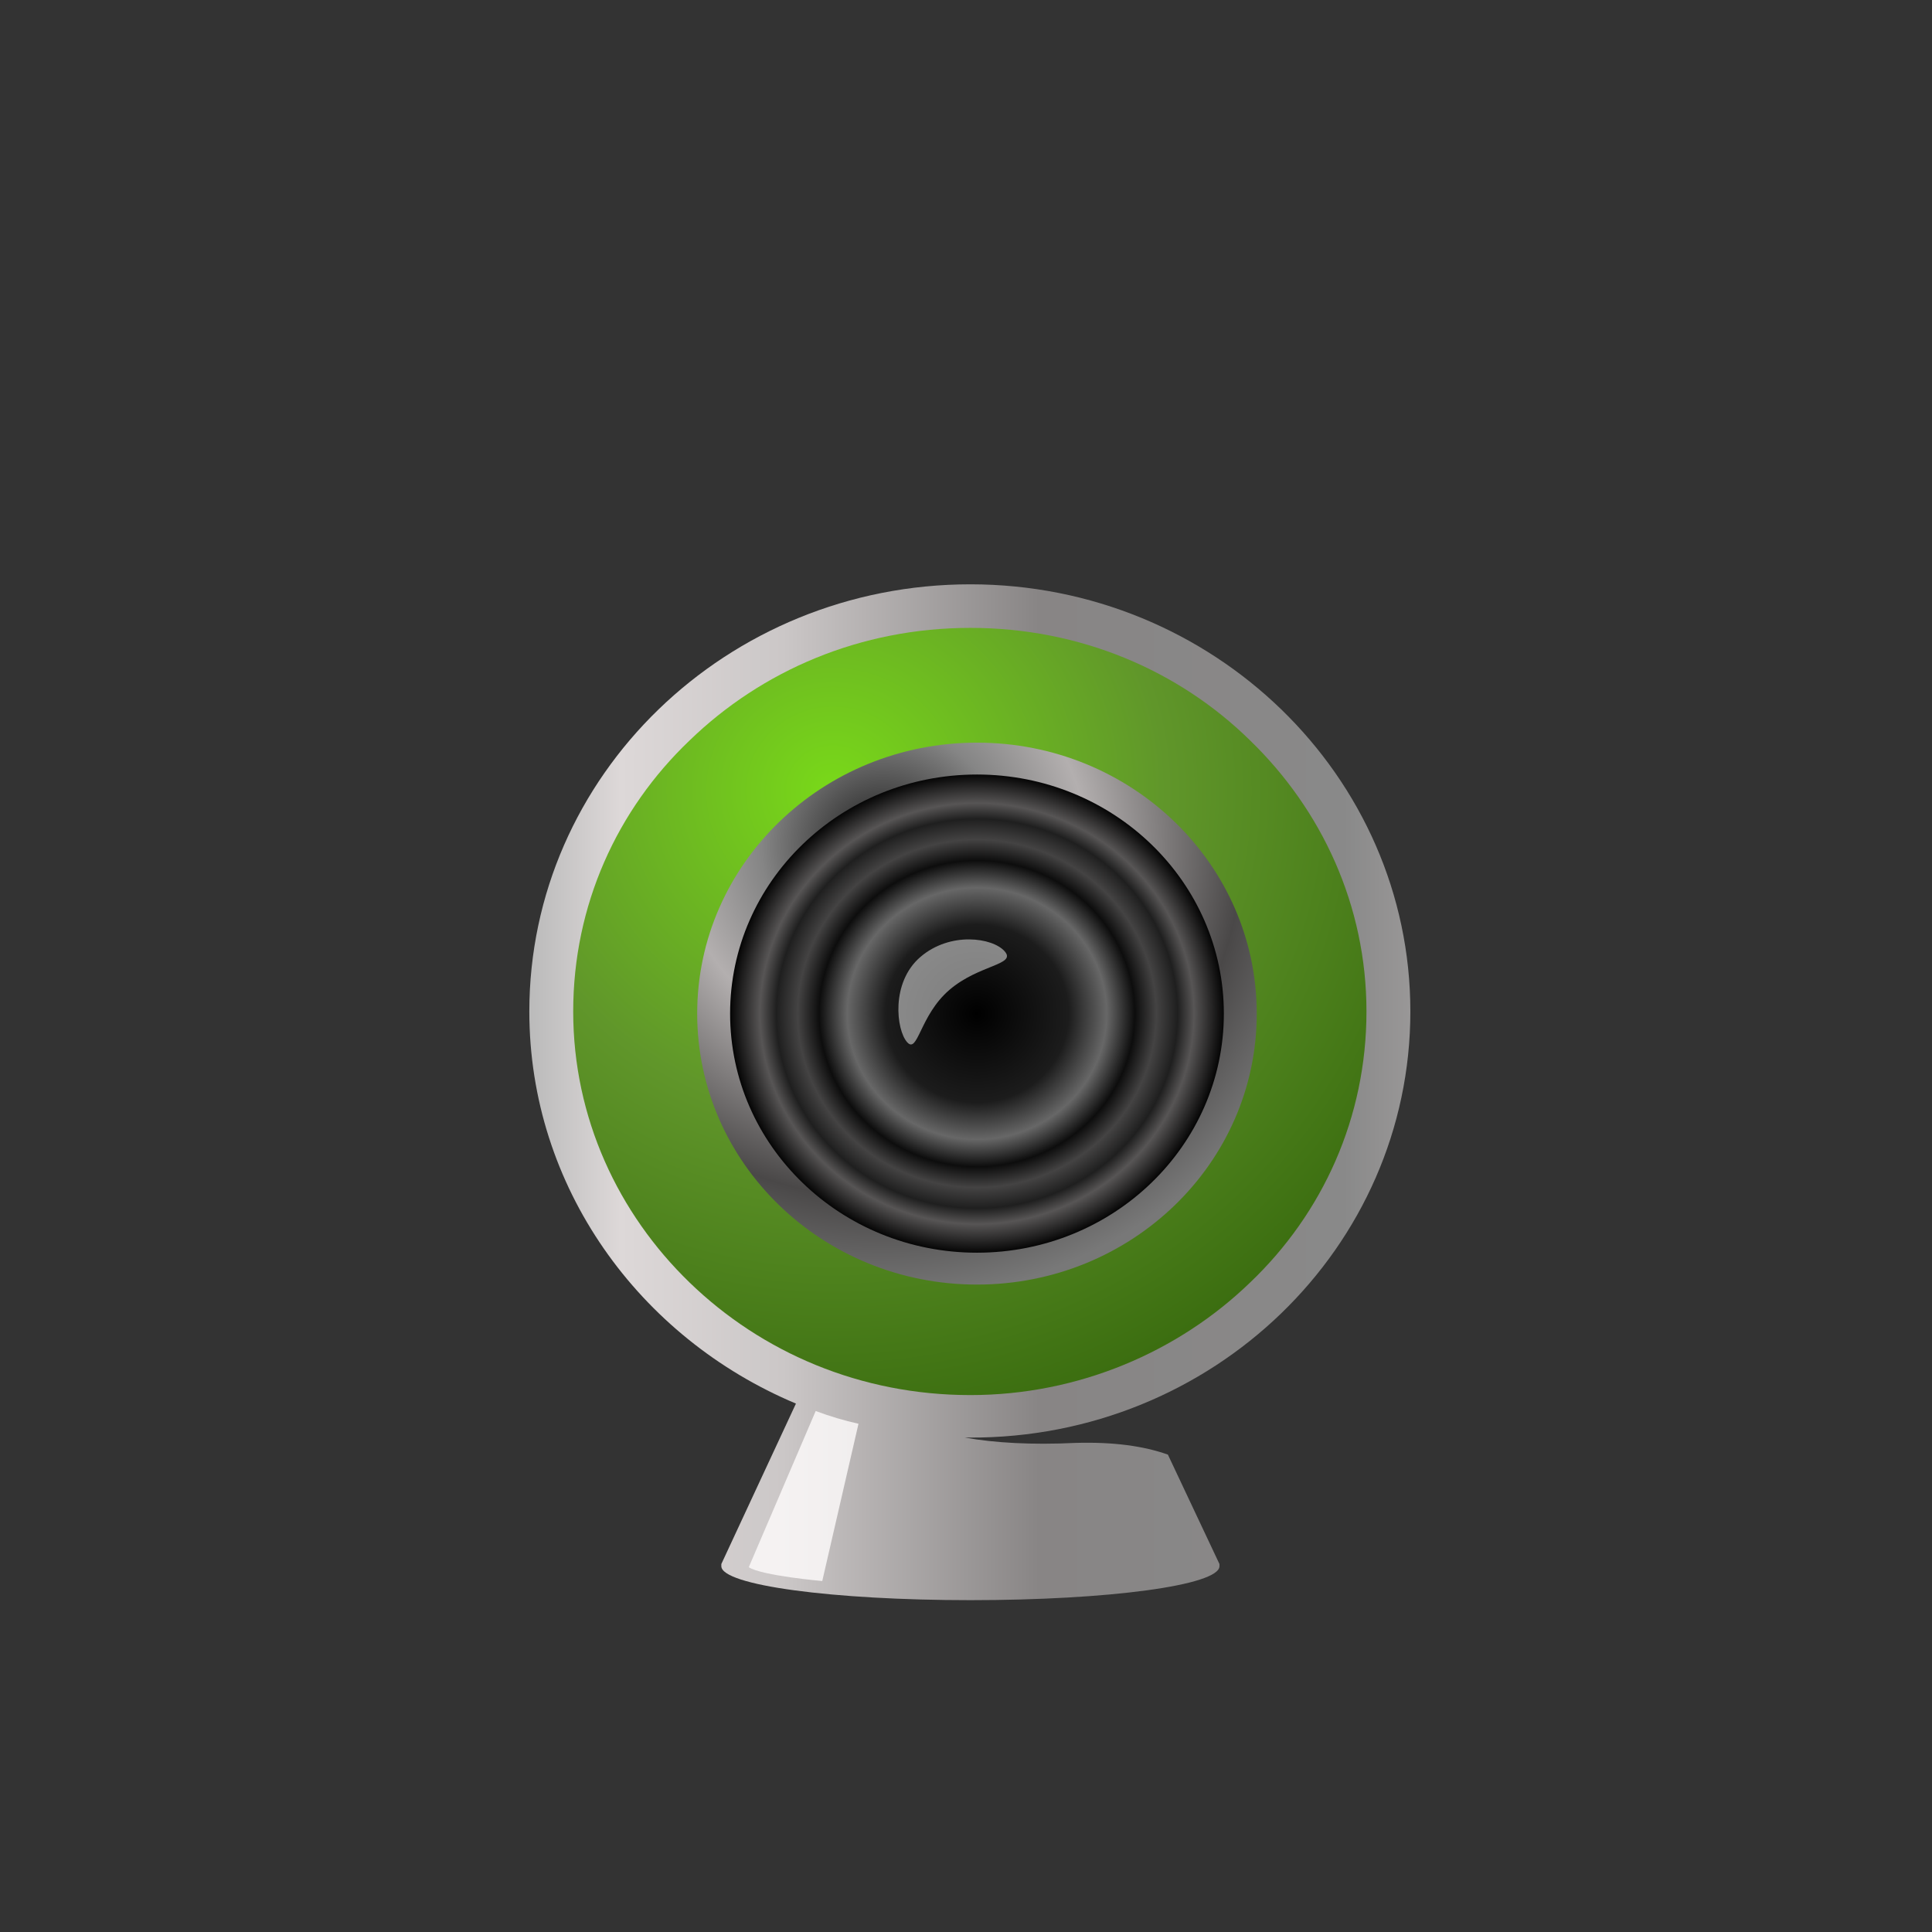 <?xml version="1.0" encoding="UTF-8" standalone="no"?>
<svg width="100px" height="100px" viewBox="0 0 100 100" version="1.1" xmlns="http://www.w3.org/2000/svg" xmlns:xlink="http://www.w3.org/1999/xlink" xmlns:sketch="http://www.bohemiancoding.com/sketch/ns">
    <rect x="0" y="0" width="100" height="100" fill="#333333" stroke="none"/>
    <!-- Generator: Sketch 3.3.3 (12081) - http://www.bohemiancoding.com/sketch -->
    <title>top_nav_icon_monitoring</title>
    <desc>Created with Sketch.</desc>
    <defs>
        <linearGradient x1="0.006%" y1="50.028%" x2="100.035%" y2="50.028%" id="linearGradient-1">
            <stop stop-color="#B9B9B9" offset="0%"></stop>
            <stop stop-color="#DDD8D8" offset="10.67%"></stop>
            <stop stop-color="#CBC7C7" offset="28.984%"></stop>
            <stop stop-color="#888585" offset="57.78%"></stop>
            <stop stop-color="#898989" offset="92.084%"></stop>
            <stop stop-color="#9A9898" offset="100%"></stop>
        </linearGradient>
        <radialGradient cx="32.715%" cy="21.272%" fx="32.715%" fy="21.272%" r="85.276%" id="radialGradient-2">
            <stop stop-color="#79D919" offset="0%"></stop>
            <stop stop-color="#60962A" offset="49.359%"></stop>
            <stop stop-color="#3A6C0F" offset="100%"></stop>
        </radialGradient>
        <radialGradient cx="50%" cy="50%" fx="50%" fy="50%" r="48.096%" id="radialGradient-3">
            <stop stop-color="#000000" offset="0%"></stop>
            <stop stop-color="#1C1C1C" offset="36.81%"></stop>
            <stop stop-color="#434343" offset="44.788%"></stop>
            <stop stop-color="#676767" offset="52.202%"></stop>
            <stop stop-color="#0D0D0D" offset="63.485%"></stop>
            <stop stop-color="#444343" offset="72.126%"></stop>
            <stop stop-color="#1F1F1F" offset="80.726%"></stop>
            <stop stop-color="#575555" offset="87.287%"></stop>
            <stop stop-color="#000000" offset="100%"></stop>
        </radialGradient>
        <radialGradient cx="33.069%" cy="19.317%" fx="33.069%" fy="19.317%" r="83.379%" id="radialGradient-4">
            <stop stop-color="#161616" offset="0%"></stop>
            <stop stop-color="#858585" offset="26.146%"></stop>
            <stop stop-color="#B3AFAF" offset="43.945%"></stop>
            <stop stop-color="#4A4848" offset="77.39%"></stop>
            <stop stop-color="#787878" offset="100%"></stop>
        </radialGradient>
    </defs>
    <g id="TopNav" stroke="none" stroke-width="1" fill="none" fill-rule="evenodd" sketch:type="MSPage">
        <g id="top_nav_icon_monitoring" sketch:type="MSArtboardGroup">
            <g sketch:type="MSLayerGroup" transform="translate(27, 30)">
                <g id="Layer_1" transform="translate(0, 0.189)" sketch:type="MSShapeGroup">
                    <path d="M46,22.165 C46,9.955 35.778,0.055 23.227,0.055 C10.62,0.055 0.398,9.955 0.398,22.165 C0.398,31.24 6.077,39.05 14.198,42.46 L10.336,50.765 L10.336,50.875 C10.336,51.865 16.128,52.635 23.227,52.635 C30.383,52.635 36.119,51.865 36.119,50.875 L36.119,50.765 L33.449,45.1 C32.2,44.66 30.667,44.44 28.679,44.495 C26.407,44.605 24.477,44.495 22.943,44.22 L23.17,44.22 C35.778,44.275 46,34.375 46,22.165 L46,22.165 L46,22.165 Z" id="Shape" fill="url(#linearGradient-1)"></path>
                    <path d="M15.56,51.645 C15.56,51.645 12.437,51.37 11.756,50.93 L15.22,42.845 C15.958,43.12 16.696,43.34 17.435,43.505 L15.56,51.645 L15.56,51.645 Z" id="Shape" fill-opacity="0.8" fill="#FFFCFC"></path>
                    <path d="M8.689,36.19 C4.998,32.615 2.669,27.665 2.669,22.165 C2.669,16.665 4.941,11.715 8.689,8.14 C12.437,4.51 17.548,2.31 23.227,2.31 C28.906,2.31 34.017,4.51 37.709,8.14 C41.4,11.715 43.728,16.665 43.728,22.165 C43.728,27.665 41.457,32.615 37.709,36.19 C34.017,39.765 28.849,42.02 23.227,42.02 C17.548,42.02 12.437,39.82 8.689,36.19 L8.689,36.19 L8.689,36.19 Z" id="Shape" fill="url(#radialGradient-2)"></path>
                </g>
                <ellipse id="Oval-123" fill="url(#radialGradient-3)" sketch:type="MSShapeGroup" cx="23.568" cy="22.464" rx="13.346" ry="12.925"></ellipse>
                <path d="M23.568,36.489 C31.566,36.489 38.049,30.21 38.049,22.464 C38.049,14.718 31.566,8.439 23.568,8.439 C15.57,8.439 9.086,14.718 9.086,22.464 C9.086,30.21 15.57,36.489 23.568,36.489 L23.568,36.489 Z M23.568,34.839 C30.625,34.839 36.346,29.299 36.346,22.464 C36.346,15.63 30.625,10.089 23.568,10.089 C16.511,10.089 10.79,15.63 10.79,22.464 C10.79,29.299 16.511,34.839 23.568,34.839 L23.568,34.839 Z" id="Oval-121" fill="url(#radialGradient-4)" sketch:type="MSShapeGroup"></path>
                <path d="M22.137,21.24 C23.676,19.917 25.626,19.95 25.001,19.239 C24.376,18.527 22.177,18.21 20.638,19.534 C19.1,20.857 19.39,23.303 19.95,23.94 C20.509,24.577 20.599,22.563 22.137,21.24 L22.137,21.24 L22.137,21.24 Z" id="Oval-124" fill-opacity="0.5" fill="#FBFBFB" sketch:type="MSShapeGroup"></path>
            </g>
        </g>
    </g>
</svg>